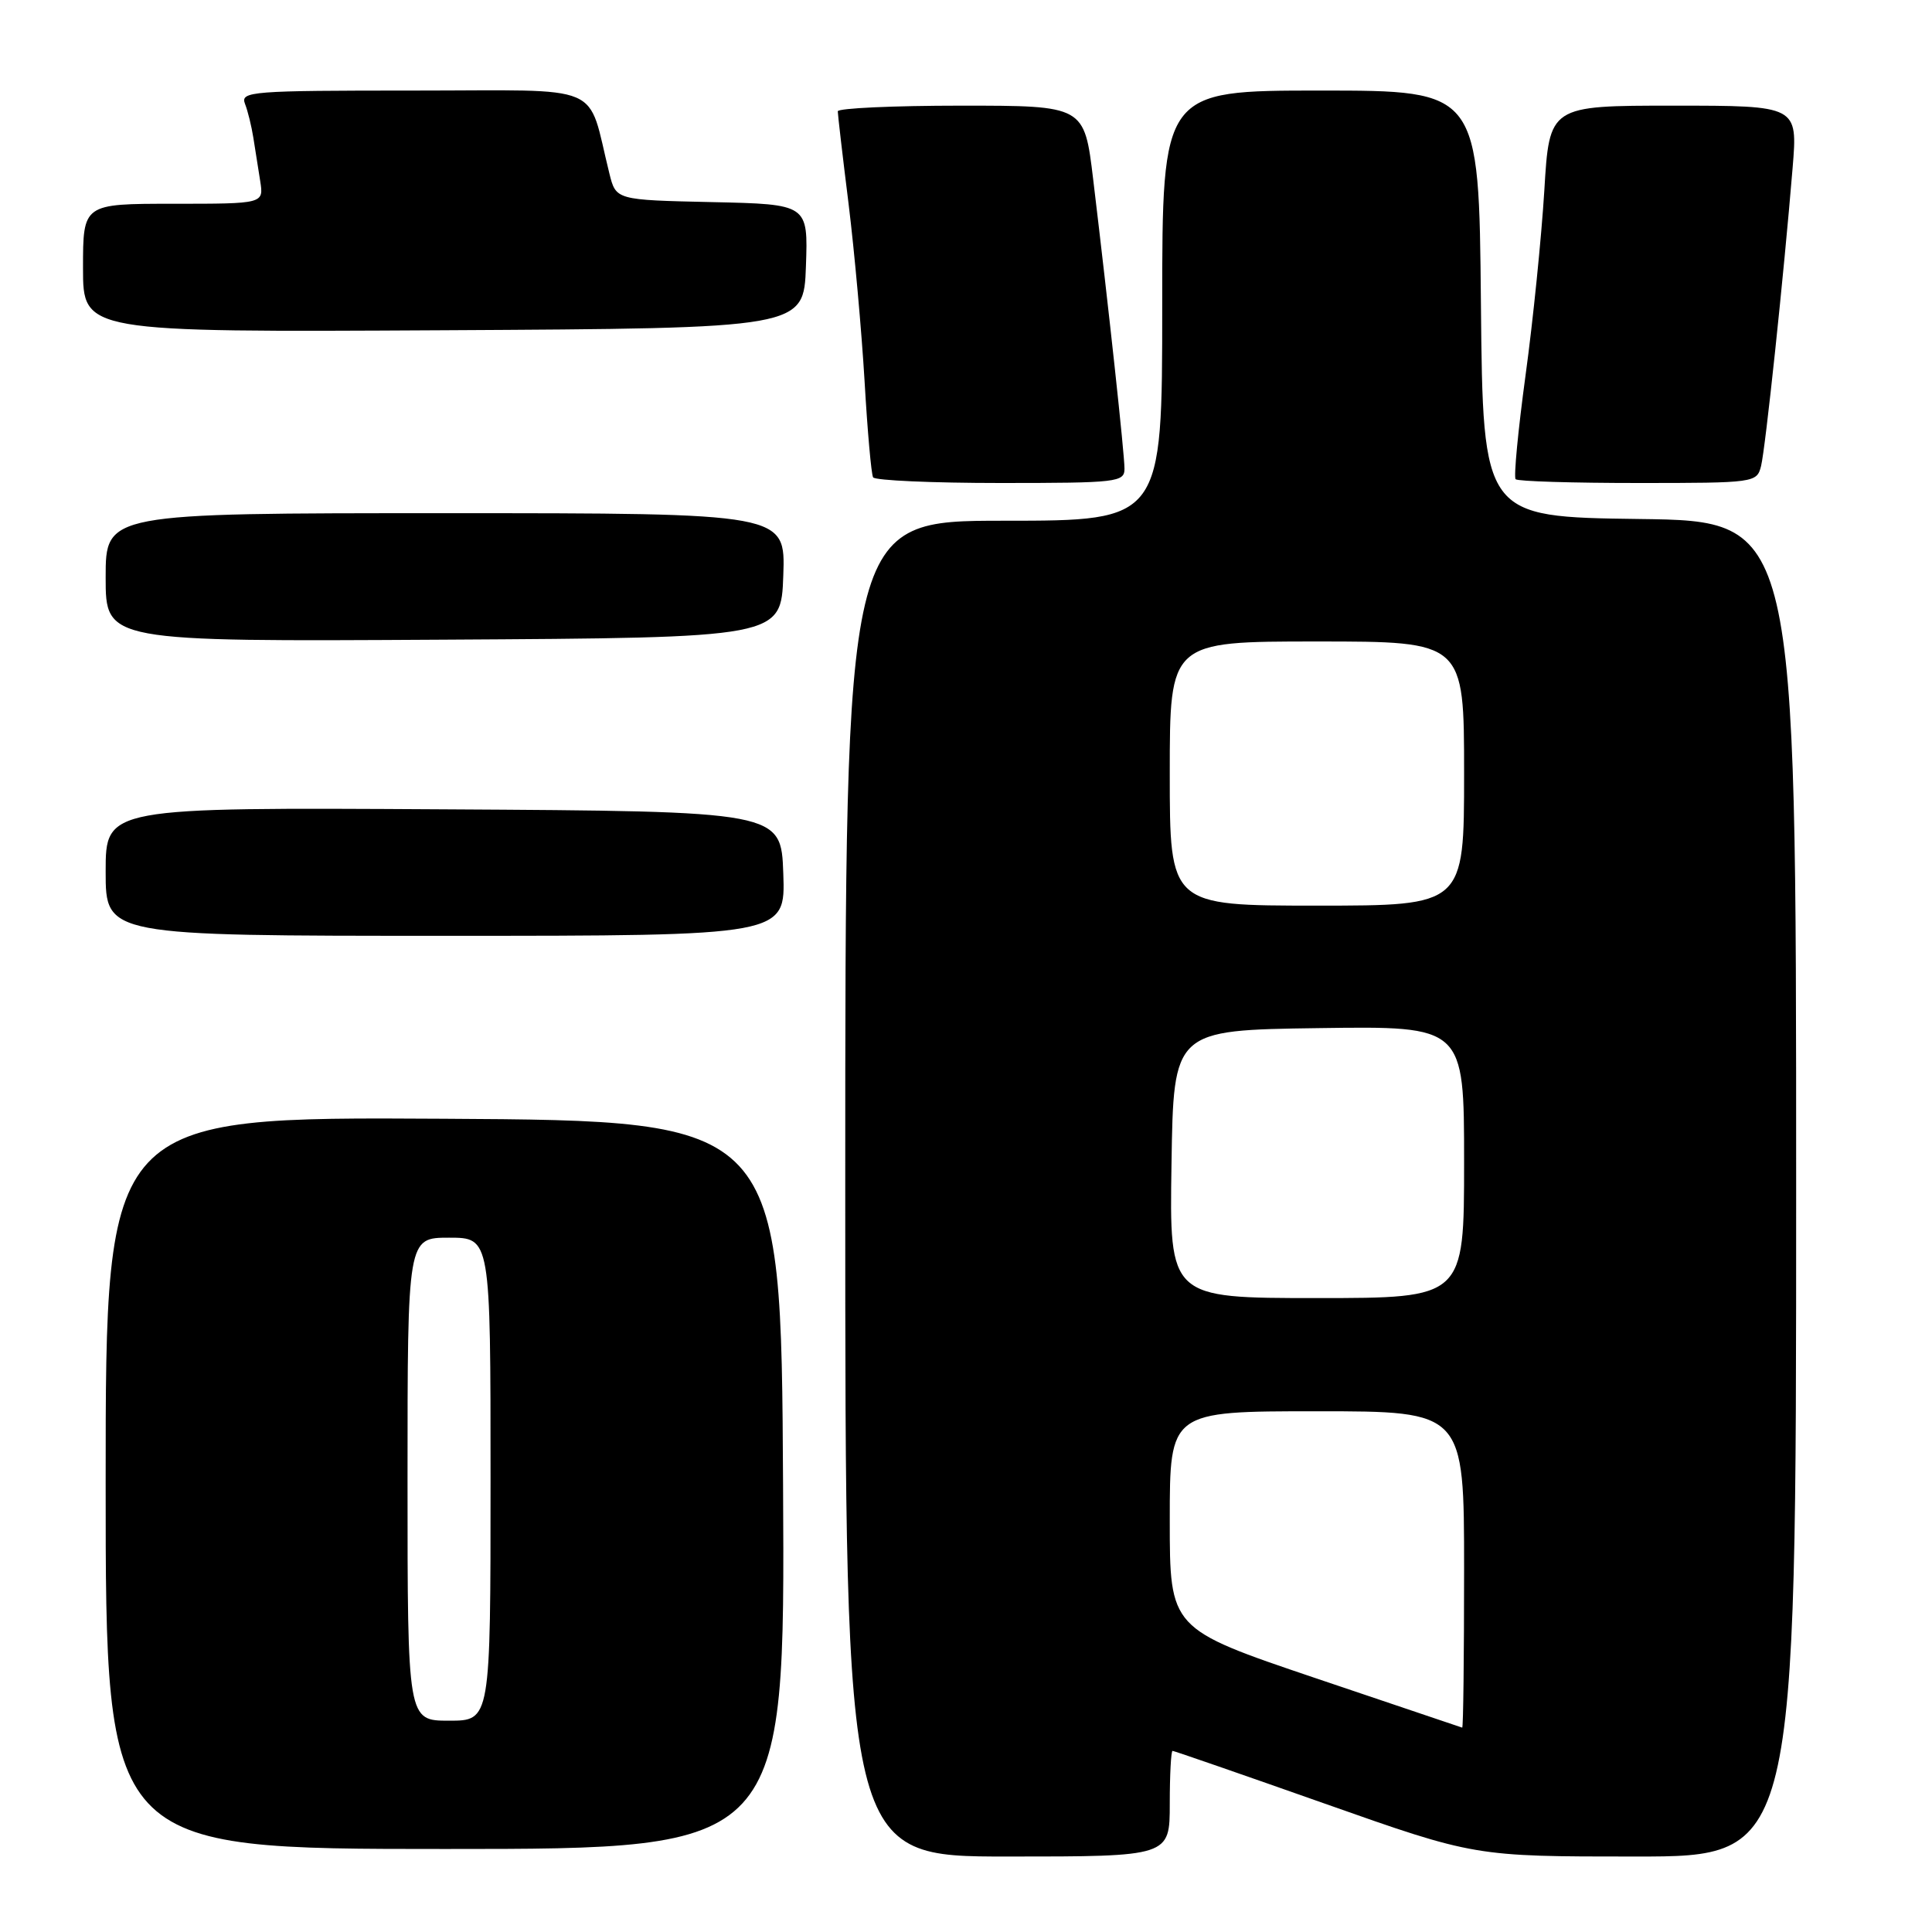 <?xml version="1.0" encoding="UTF-8" standalone="no"?>
<!DOCTYPE svg PUBLIC "-//W3C//DTD SVG 1.1//EN" "http://www.w3.org/Graphics/SVG/1.1/DTD/svg11.dtd" >
<svg xmlns="http://www.w3.org/2000/svg" xmlns:xlink="http://www.w3.org/1999/xlink" version="1.1" viewBox="0 0 256 256">
 <g >
 <path fill="currentColor"
d=" M 155.00 239.00 C 155.00 235.15 155.17 232.00 155.37 232.00 C 155.57 232.00 164.66 235.15 175.57 239.00 C 195.40 246.00 195.40 246.00 216.70 246.00 C 238.00 246.00 238.00 246.00 238.00 157.52 C 238.00 69.04 238.00 69.04 217.25 68.77 C 196.50 68.50 196.50 68.50 196.23 40.25 C 195.97 12.00 195.97 12.00 174.98 12.00 C 154.00 12.00 154.00 12.00 154.00 40.50 C 154.00 69.00 154.00 69.00 133.00 69.00 C 112.00 69.00 112.00 69.00 112.00 157.50 C 112.00 246.00 112.00 246.00 133.50 246.00 C 155.00 246.00 155.00 246.00 155.00 239.00 Z  M 103.76 196.75 C 103.50 148.50 103.50 148.50 58.75 148.24 C 14.00 147.98 14.00 147.98 14.00 196.49 C 14.00 245.00 14.00 245.00 59.01 245.00 C 104.02 245.00 104.02 245.00 103.76 196.75 Z  M 103.79 115.75 C 103.50 107.50 103.50 107.50 58.75 107.24 C 14.00 106.98 14.00 106.98 14.00 115.49 C 14.00 124.00 14.00 124.00 59.04 124.00 C 104.08 124.00 104.08 124.00 103.79 115.75 Z  M 103.79 76.25 C 104.08 68.00 104.08 68.00 59.04 68.00 C 14.00 68.00 14.00 68.00 14.00 76.51 C 14.00 85.02 14.00 85.02 58.75 84.76 C 103.50 84.50 103.50 84.50 103.79 76.25 Z  M 149.00 62.10 C 149.00 60.14 146.93 41.04 144.85 23.75 C 143.68 14.00 143.68 14.00 127.34 14.00 C 118.35 14.00 111.00 14.34 111.01 14.75 C 111.01 15.16 111.65 20.68 112.44 27.00 C 113.22 33.33 114.17 43.90 114.56 50.50 C 114.94 57.10 115.45 62.84 115.69 63.25 C 115.92 63.66 123.52 64.00 132.56 64.00 C 148.06 64.00 149.00 63.89 149.00 62.10 Z  M 233.35 61.75 C 233.93 59.41 236.35 36.58 237.53 22.25 C 238.21 14.00 238.21 14.00 221.76 14.00 C 205.30 14.00 205.30 14.00 204.63 25.25 C 204.25 31.44 203.14 42.46 202.14 49.75 C 201.15 57.04 200.56 63.23 200.83 63.50 C 201.11 63.78 208.41 64.00 217.06 64.00 C 232.53 64.00 232.79 63.96 233.35 61.75 Z  M 106.79 35.28 C 107.08 27.06 107.08 27.06 94.35 26.78 C 81.62 26.50 81.62 26.50 80.75 23.00 C 77.70 10.77 80.59 12.00 54.85 12.00 C 33.29 12.00 31.83 12.11 32.46 13.75 C 32.84 14.71 33.33 16.74 33.57 18.25 C 33.81 19.76 34.21 22.35 34.48 24.00 C 34.95 27.00 34.95 27.00 22.98 27.00 C 11.00 27.00 11.00 27.00 11.00 35.51 C 11.00 44.02 11.00 44.02 58.75 43.76 C 106.50 43.50 106.50 43.50 106.79 35.28 Z  M 174.25 222.34 C 155.00 215.83 155.00 215.83 155.00 201.42 C 155.00 187.00 155.00 187.00 174.50 187.00 C 194.00 187.00 194.00 187.00 194.00 208.00 C 194.00 219.55 193.89 228.96 193.75 228.92 C 193.61 228.88 184.84 225.92 174.25 222.34 Z  M 155.23 154.25 C 155.50 136.50 155.50 136.50 174.75 136.23 C 194.00 135.96 194.00 135.96 194.00 153.98 C 194.00 172.00 194.00 172.00 174.48 172.00 C 154.95 172.00 154.95 172.00 155.23 154.25 Z  M 155.00 102.50 C 155.00 85.00 155.00 85.00 174.50 85.00 C 194.00 85.00 194.00 85.00 194.00 102.50 C 194.00 120.00 194.00 120.00 174.50 120.00 C 155.00 120.00 155.00 120.00 155.00 102.50 Z  M 54.00 196.00 C 54.00 164.00 54.00 164.00 59.50 164.00 C 65.00 164.00 65.00 164.00 65.00 196.00 C 65.00 228.00 65.00 228.00 59.50 228.00 C 54.00 228.00 54.00 228.00 54.00 196.00 Z "/>
</g>
</svg>